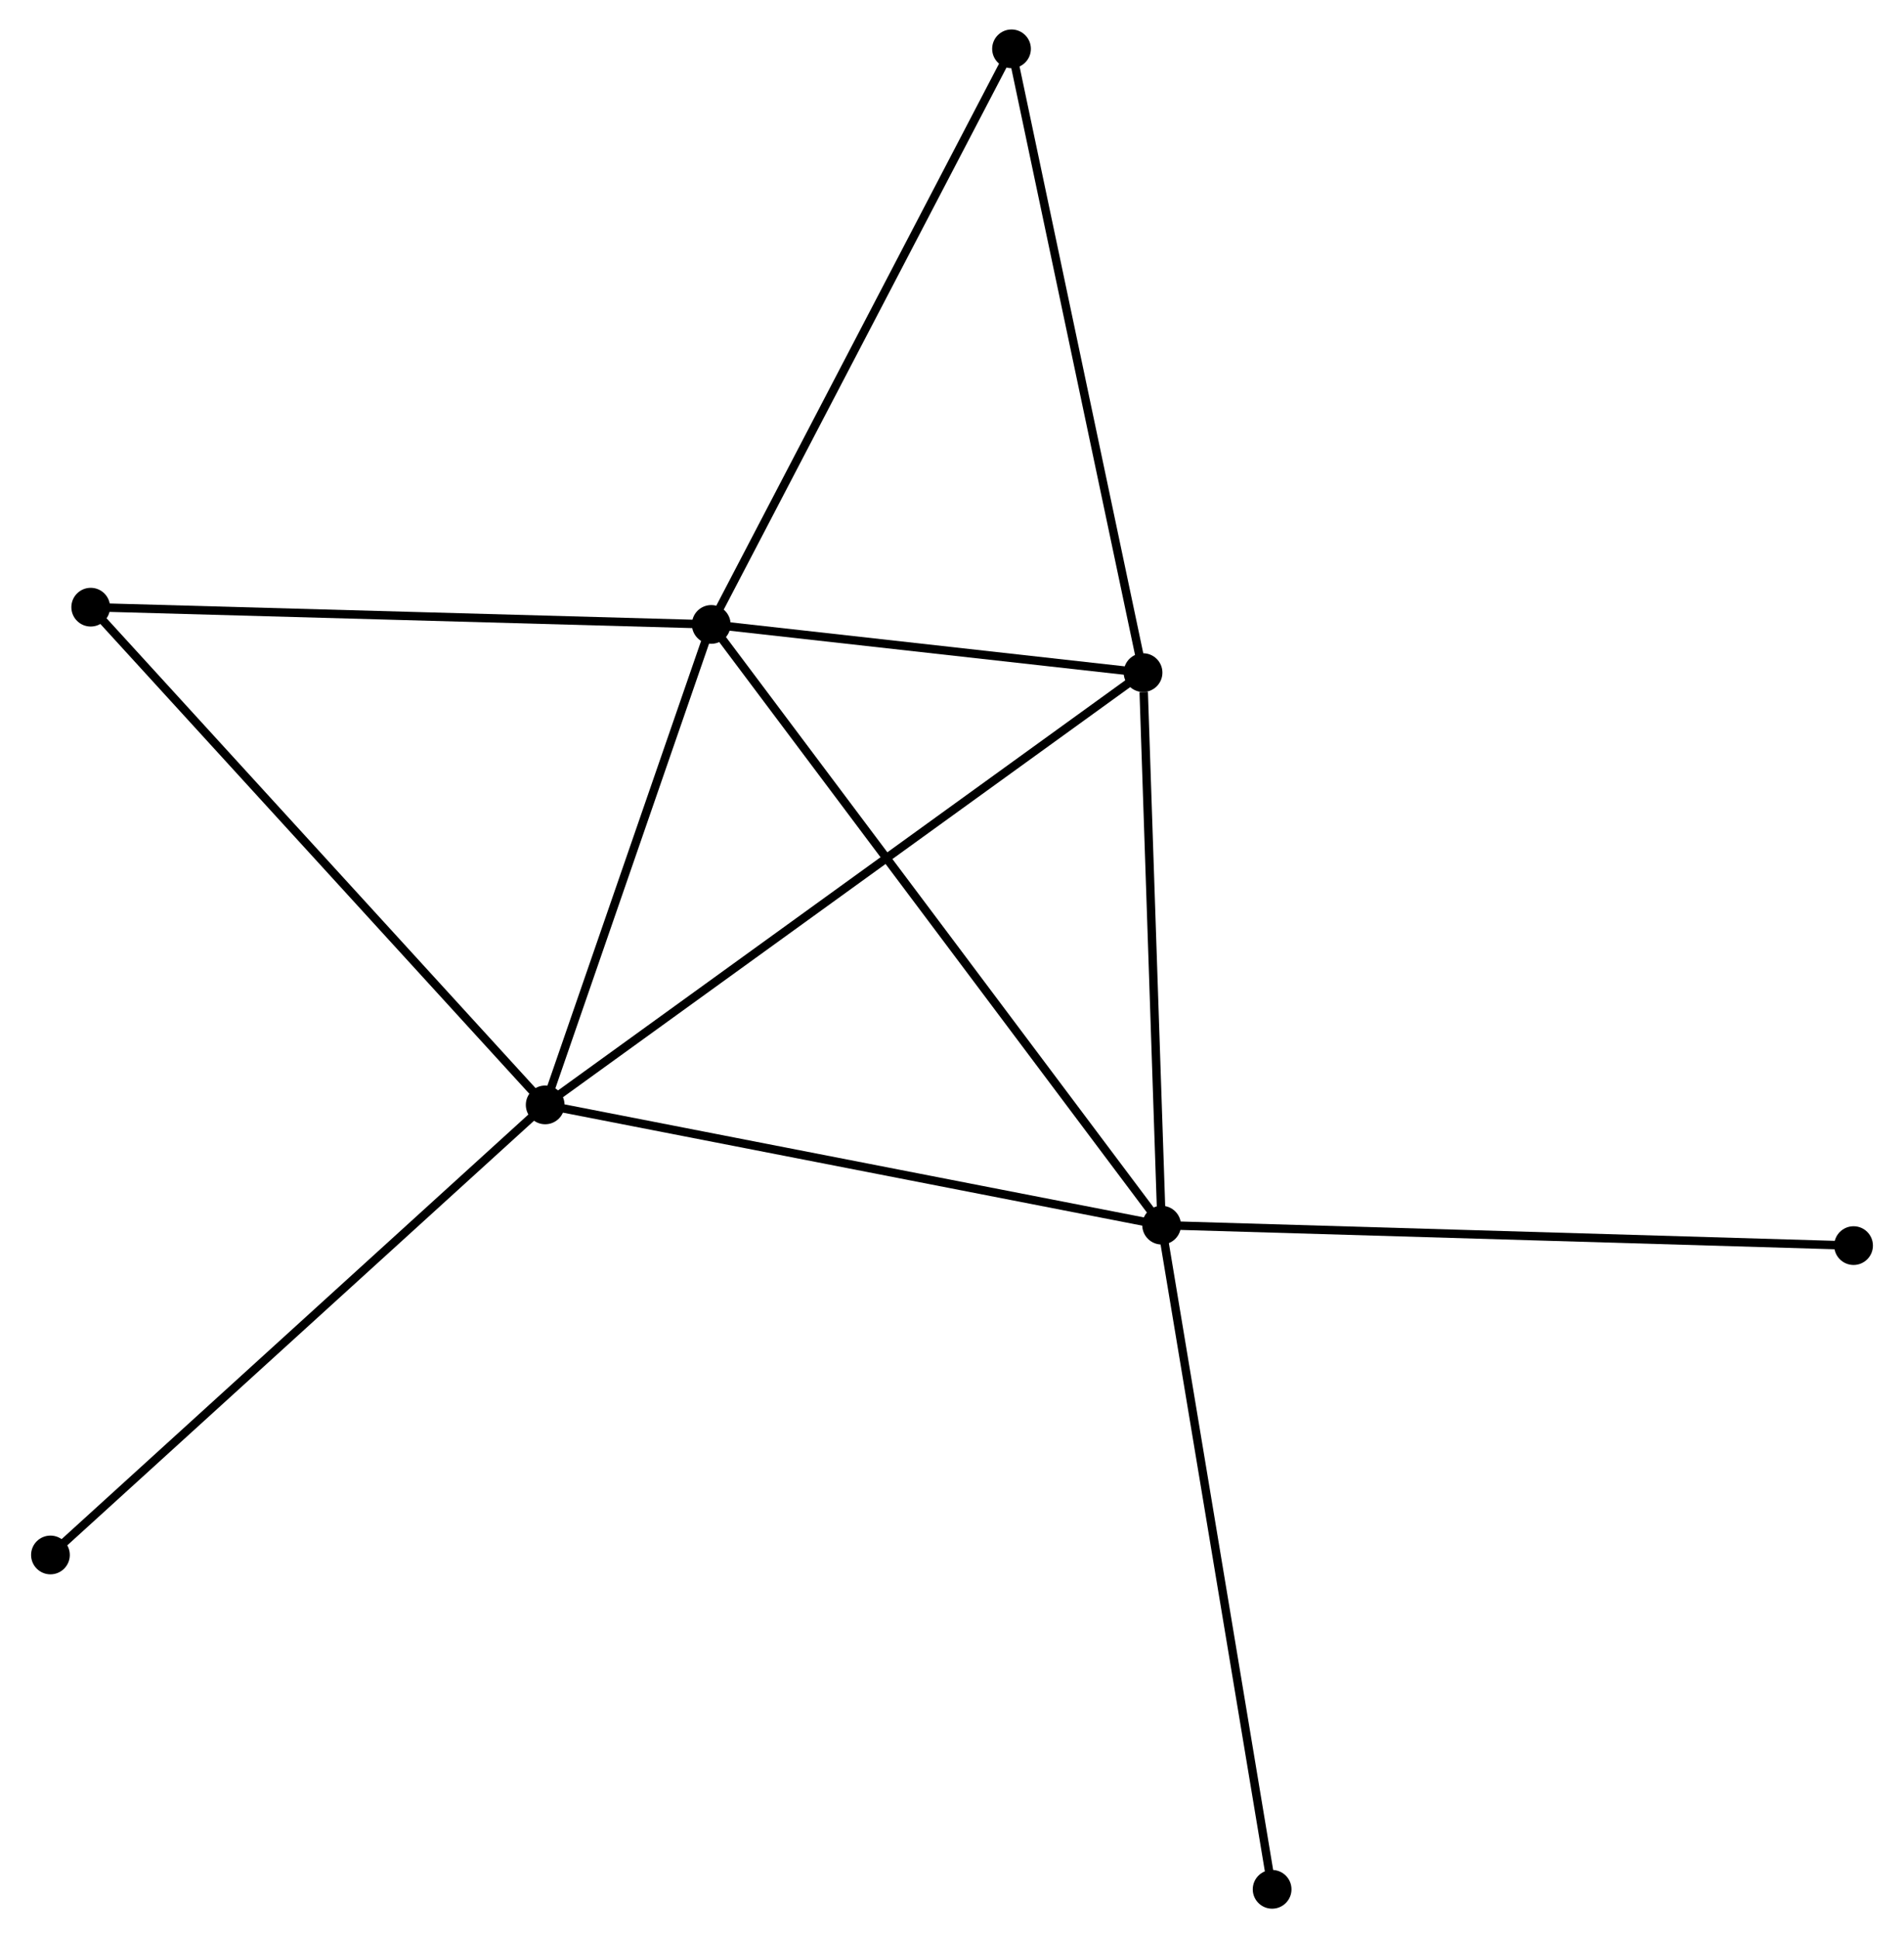 <?xml version="1.0" encoding="UTF-8" standalone="no"?>
<!DOCTYPE svg PUBLIC "-//W3C//DTD SVG 1.1//EN"
 "http://www.w3.org/Graphics/SVG/1.1/DTD/svg11.dtd">
<!-- Generated by graphviz version 2.36.0 (20140111.2315)
 -->
<!-- Title: %3 Pages: 1 -->
<svg width="226pt" height="230pt"
 viewBox="0.00 0.00 225.81 230.20" xmlns="http://www.w3.org/2000/svg" xmlns:xlink="http://www.w3.org/1999/xlink">
<g id="graph0" class="graph" transform="scale(1 1) rotate(0) translate(4 226.197)">
<title>%3</title>
<!-- 0 -->
<g id="node1" class="node"><title>0</title>
<ellipse fill="black" stroke="black" cx="80.305" cy="-152.033" rx="1.8" ry="1.8"/>
</g>
<!-- 1 -->
<g id="node2" class="node"><title>1</title>
<ellipse fill="black" stroke="black" cx="133.808" cy="-80.685" rx="1.8" ry="1.8"/>
</g>
<!-- 0&#45;&#45;1 -->
<g id="edge1" class="edge"><title>0&#45;&#45;1</title>
<path fill="none" stroke="black" d="M81.422,-150.543C88.385,-141.258 125.752,-91.428 132.697,-82.167"/>
</g>
<!-- 2 -->
<g id="node3" class="node"><title>2</title>
<ellipse fill="black" stroke="black" cx="60.575" cy="-94.968" rx="1.8" ry="1.8"/>
</g>
<!-- 0&#45;&#45;2 -->
<g id="edge2" class="edge"><title>0&#45;&#45;2</title>
<path fill="none" stroke="black" d="M79.648,-150.134C76.653,-141.47 64.297,-105.732 61.255,-96.932"/>
</g>
<!-- 3 -->
<g id="node4" class="node"><title>3</title>
<ellipse fill="black" stroke="black" cx="131.602" cy="-146.309" rx="1.8" ry="1.8"/>
</g>
<!-- 0&#45;&#45;3 -->
<g id="edge3" class="edge"><title>0&#45;&#45;3</title>
<path fill="none" stroke="black" d="M82.509,-151.787C90.947,-150.845 121.139,-147.476 129.464,-146.547"/>
</g>
<!-- 4 -->
<g id="node5" class="node"><title>4</title>
<ellipse fill="black" stroke="black" cx="115.976" cy="-220.397" rx="1.8" ry="1.8"/>
</g>
<!-- 0&#45;&#45;4 -->
<g id="edge4" class="edge"><title>0&#45;&#45;4</title>
<path fill="none" stroke="black" d="M81.186,-153.723C86.079,-163.099 109.852,-208.661 114.994,-218.515"/>
</g>
<!-- 5 -->
<g id="node6" class="node"><title>5</title>
<ellipse fill="black" stroke="black" cx="6.584" cy="-154.082" rx="1.8" ry="1.8"/>
</g>
<!-- 0&#45;&#45;5 -->
<g id="edge5" class="edge"><title>0&#45;&#45;5</title>
<path fill="none" stroke="black" d="M78.482,-152.084C68.371,-152.365 19.24,-153.73 8.613,-154.026"/>
</g>
<!-- 1&#45;&#45;2 -->
<g id="edge6" class="edge"><title>1&#45;&#45;2</title>
<path fill="none" stroke="black" d="M131.998,-81.038C121.954,-82.997 73.148,-92.516 62.591,-94.575"/>
</g>
<!-- 1&#45;&#45;3 -->
<g id="edge7" class="edge"><title>1&#45;&#45;3</title>
<path fill="none" stroke="black" d="M133.744,-82.578C133.428,-91.993 132.025,-133.726 131.68,-144.012"/>
</g>
<!-- 6 -->
<g id="node7" class="node"><title>6</title>
<ellipse fill="black" stroke="black" cx="146.936" cy="-1.8" rx="1.8" ry="1.8"/>
</g>
<!-- 1&#45;&#45;6 -->
<g id="edge8" class="edge"><title>1&#45;&#45;6</title>
<path fill="none" stroke="black" d="M134.132,-78.735C135.949,-67.821 144.836,-14.417 146.622,-3.682"/>
</g>
<!-- 7 -->
<g id="node8" class="node"><title>7</title>
<ellipse fill="black" stroke="black" cx="216.012" cy="-78.255" rx="1.8" ry="1.8"/>
</g>
<!-- 1&#45;&#45;7 -->
<g id="edge9" class="edge"><title>1&#45;&#45;7</title>
<path fill="none" stroke="black" d="M135.84,-80.625C147.213,-80.289 202.864,-78.644 214.051,-78.313"/>
</g>
<!-- 2&#45;&#45;3 -->
<g id="edge10" class="edge"><title>2&#45;&#45;3</title>
<path fill="none" stroke="black" d="M62.059,-96.04C71.302,-102.722 120.907,-138.578 130.127,-145.242"/>
</g>
<!-- 2&#45;&#45;5 -->
<g id="edge11" class="edge"><title>2&#45;&#45;5</title>
<path fill="none" stroke="black" d="M59.241,-96.429C51.836,-104.537 15.853,-143.934 8.07,-152.455"/>
</g>
<!-- 8 -->
<g id="node9" class="node"><title>8</title>
<ellipse fill="black" stroke="black" cx="1.8" cy="-41.512" rx="1.8" ry="1.8"/>
</g>
<!-- 2&#45;&#45;8 -->
<g id="edge12" class="edge"><title>2&#45;&#45;8</title>
<path fill="none" stroke="black" d="M59.123,-93.647C51.062,-86.315 11.89,-50.689 3.418,-42.983"/>
</g>
<!-- 3&#45;&#45;4 -->
<g id="edge13" class="edge"><title>3&#45;&#45;4</title>
<path fill="none" stroke="black" d="M131.216,-148.14C129.054,-158.391 118.475,-208.547 116.349,-218.63"/>
</g>
</g>
</svg>
